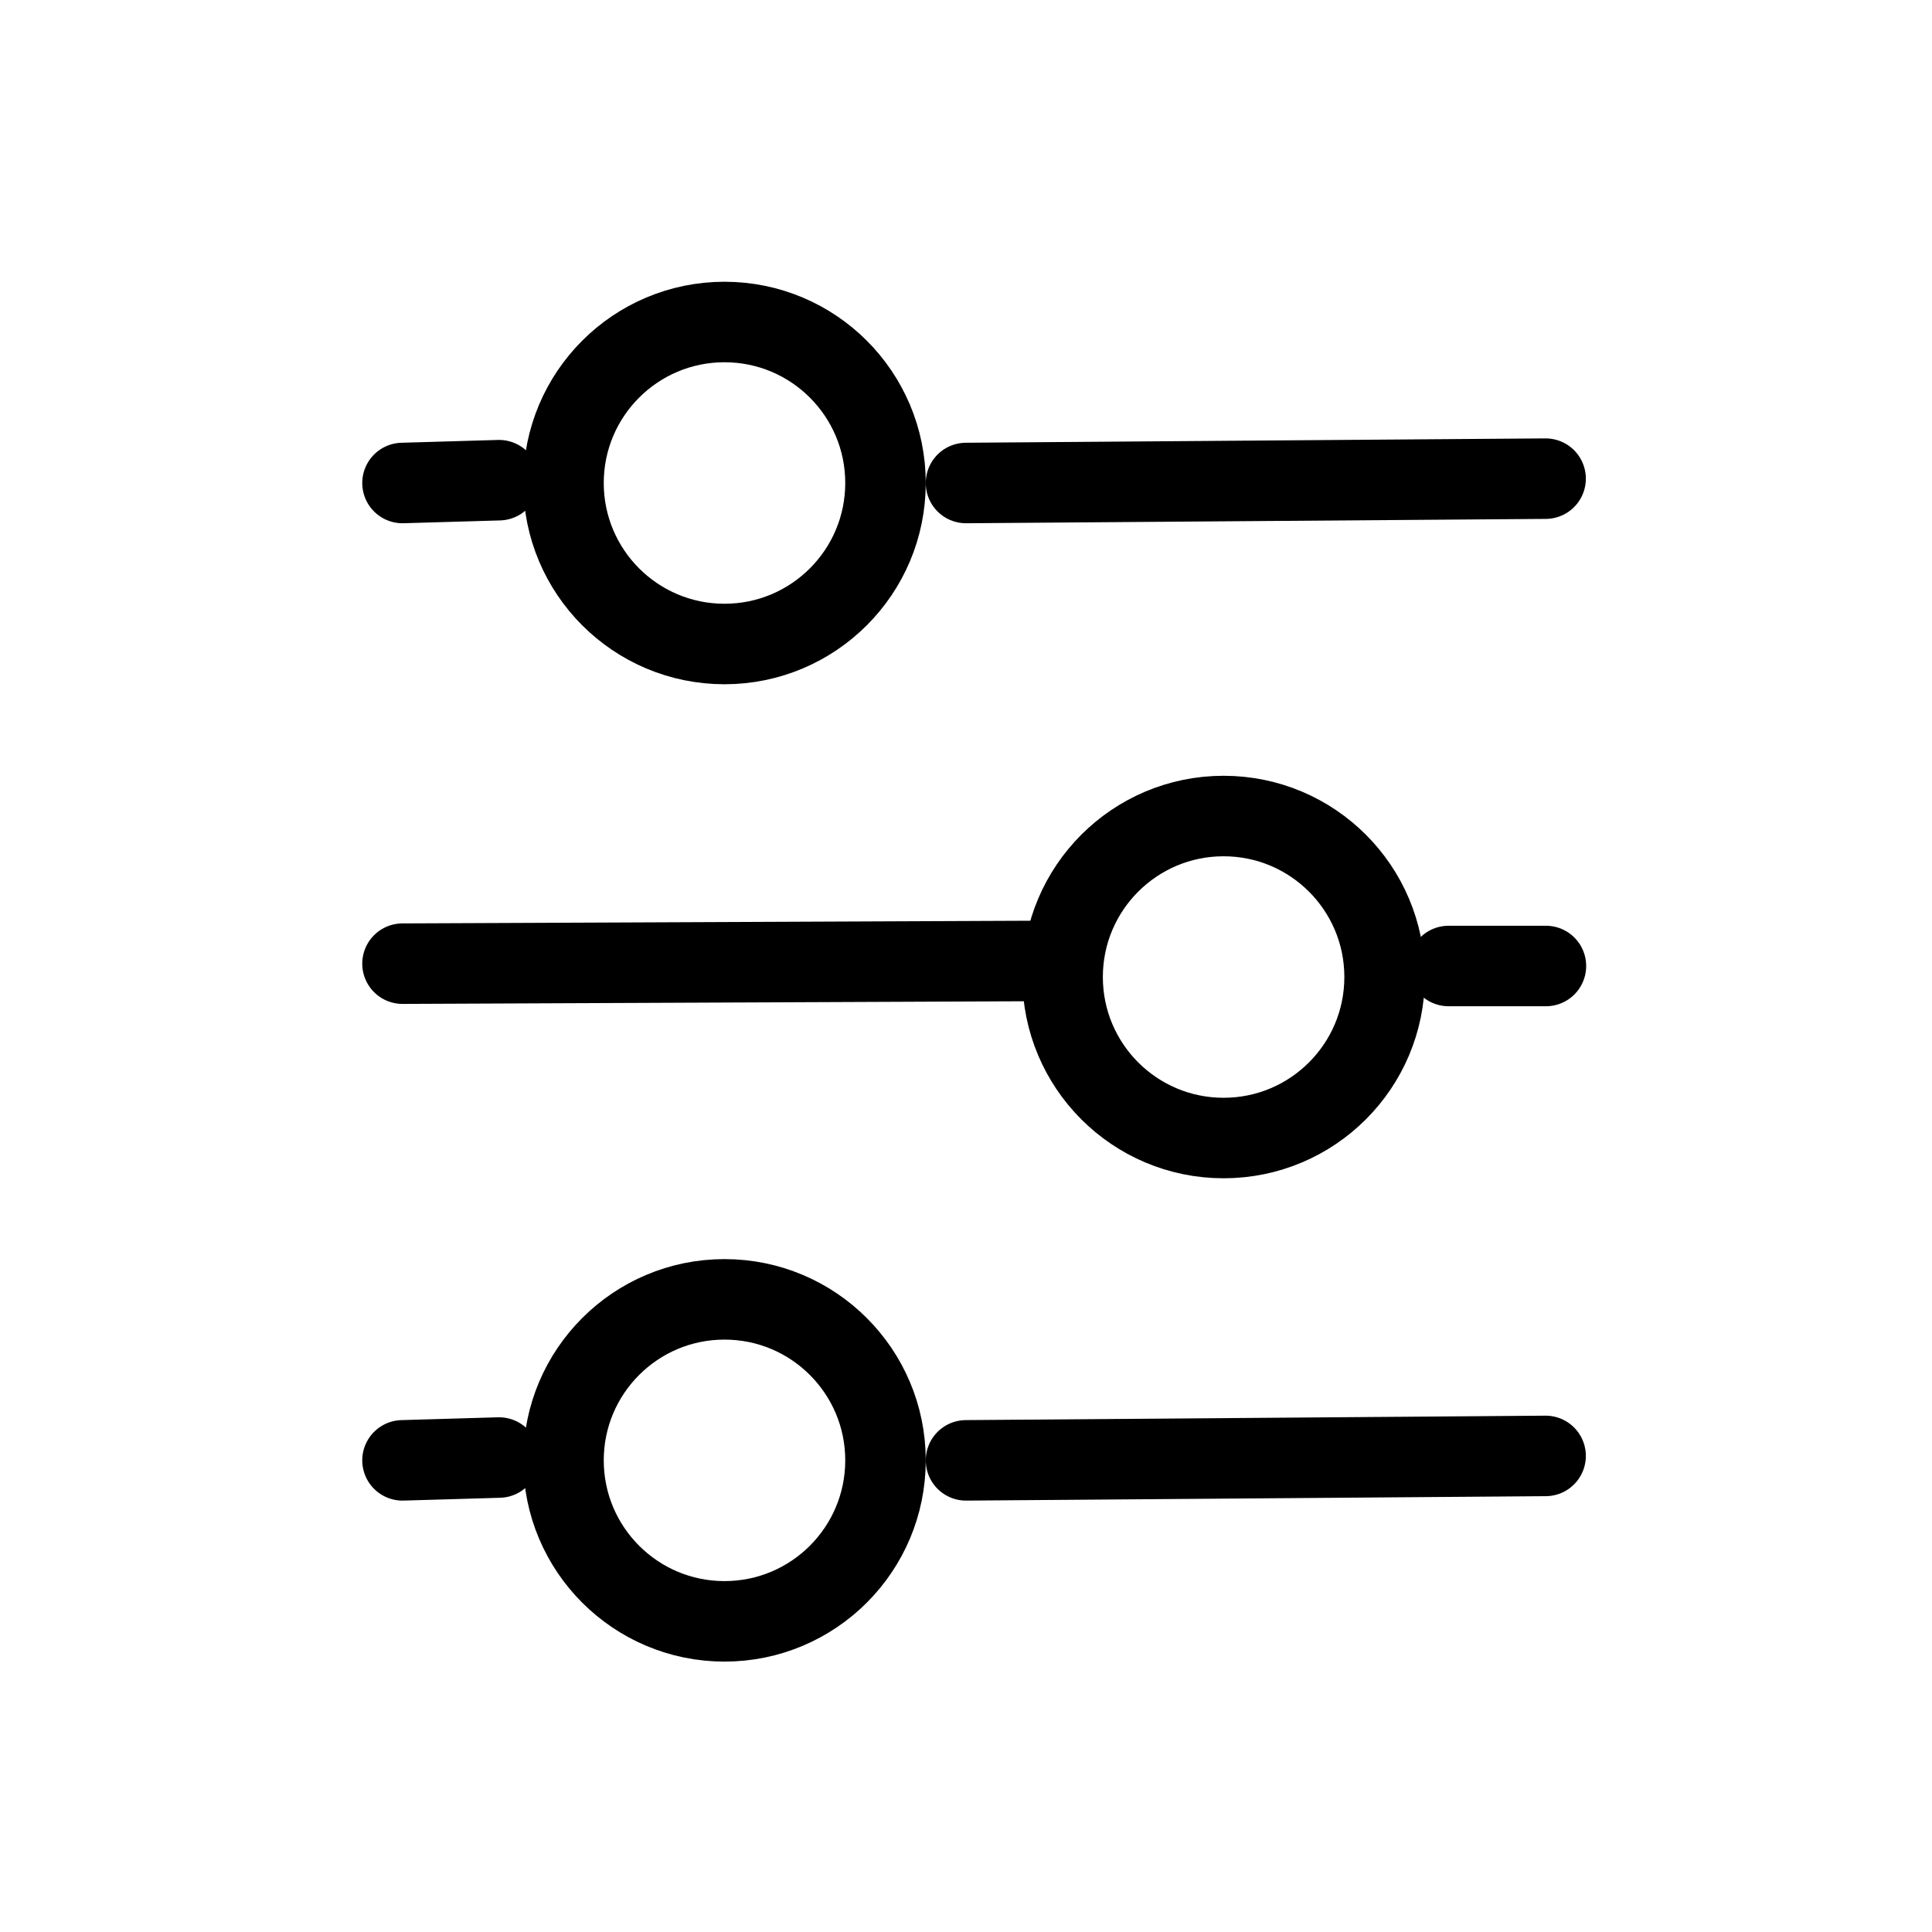 <svg
  width="24"
  height="24"
  viewBox="0 0 24 24"
  fill="none"
  xmlns="http://www.w3.org/2000/svg"
>
  <path
    d="M5 18.141L6.199 18.106"
    stroke="black"
    stroke-linecap="round"
    stroke-linejoin="round"
  />
  <path
    d="M12 18.141L19.2 18.086"
    stroke="black"
    stroke-linecap="round"
    stroke-linejoin="round"
  />
  <circle
    cx="9"
    cy="18.141"
    r="2"
    stroke="black"
    stroke-linecap="round"
    stroke-linejoin="round"
  />
  <path
    d="M5 11.971L13.2 11.936"
    stroke="black"
    stroke-linecap="round"
    stroke-linejoin="round"
  />
  <path
    d="M17.995 12H19.204"
    stroke="black"
    stroke-linecap="round"
    stroke-linejoin="round"
  />
  <path
    d="M5 6L6.199 5.965"
    stroke="black"
    stroke-linecap="round"
    stroke-linejoin="round"
  />
  <path
    d="M12 6L19.2 5.946"
    stroke="black"
    stroke-linecap="round"
    stroke-linejoin="round"
  />
  <circle
    cx="9"
    cy="6"
    r="2"
    stroke="black"
    stroke-linecap="round"
    stroke-linejoin="round"
  />
  <circle
    cx="15.2"
    cy="12.137"
    r="2"
    stroke="black"
    stroke-linecap="round"
    stroke-linejoin="round"
  />
</svg>
